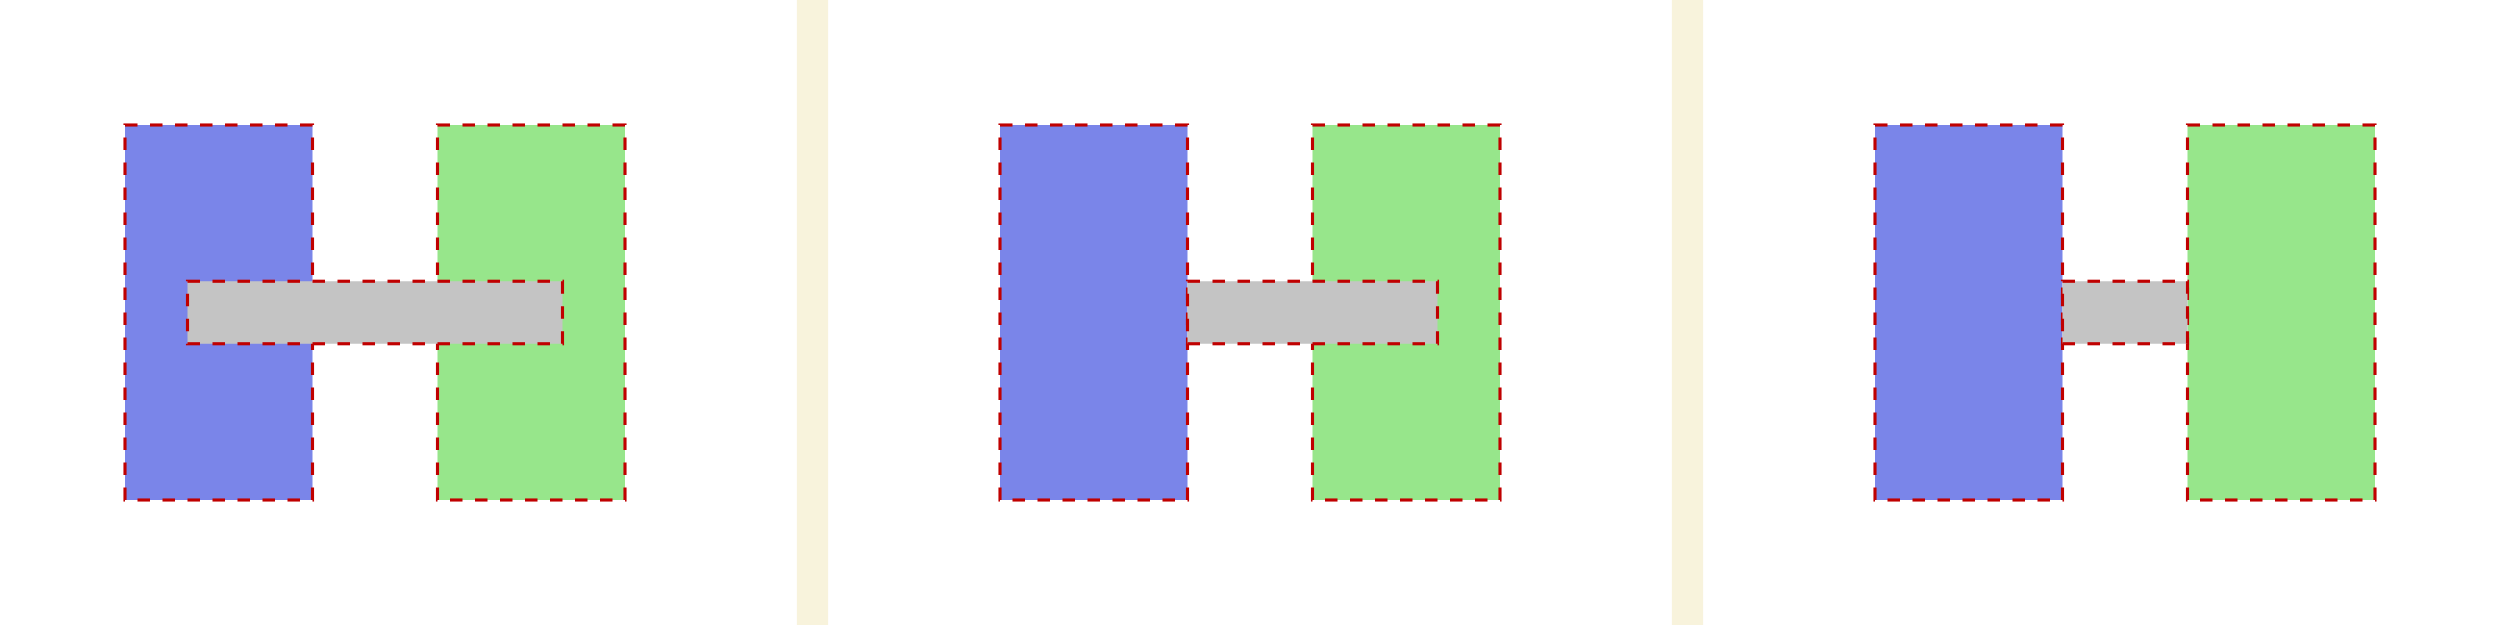 <svg width="400" height="100" viewBox="0 0 400 100" fill="none" xmlns="http://www.w3.org/2000/svg">
<rect width="400" height="100" fill="white"/>
<path d="M130 0V100" stroke="#F8F3DC" stroke-width="5"/>
<path d="M270 0V100" stroke="#F8F3DC" stroke-width="5"/>
<rect x="20" y="20" width="30" height="60" fill="#7A85E9" stroke="#C00000" stroke-width="0.5" stroke-dasharray="2 2"/>
<rect x="70" y="20" width="30" height="60" fill="#97E68B" stroke="#C00000" stroke-width="0.5" stroke-dasharray="2 2"/>
<rect x="30" y="45" width="60" height="10" fill="#C4C4C4" stroke="#C00000" stroke-width="0.5" stroke-dasharray="2 2"/>
<rect x="160" y="20" width="30" height="60" fill="#7A85E9" stroke="#C00000" stroke-width="0.5" stroke-dasharray="2 2"/>
<rect x="210" y="20" width="30" height="60" fill="#97E68B" stroke="#C00000" stroke-width="0.5" stroke-dasharray="2 2"/>
<rect x="190" y="45" width="40" height="10" fill="#C4C4C4" stroke="#C00000" stroke-width="0.5" stroke-dasharray="2 2"/>
<rect x="300" y="20" width="30" height="60" fill="#7A85E9" stroke="#C00000" stroke-width="0.5" stroke-dasharray="2 2"/>
<rect x="350" y="20" width="30" height="60" fill="#97E68B" stroke="#C00000" stroke-width="0.5" stroke-dasharray="2 2"/>
<rect x="330" y="45" width="20" height="10" fill="#C4C4C4" stroke="#C00000" stroke-width="0.5" stroke-dasharray="2 2"/>
</svg>
